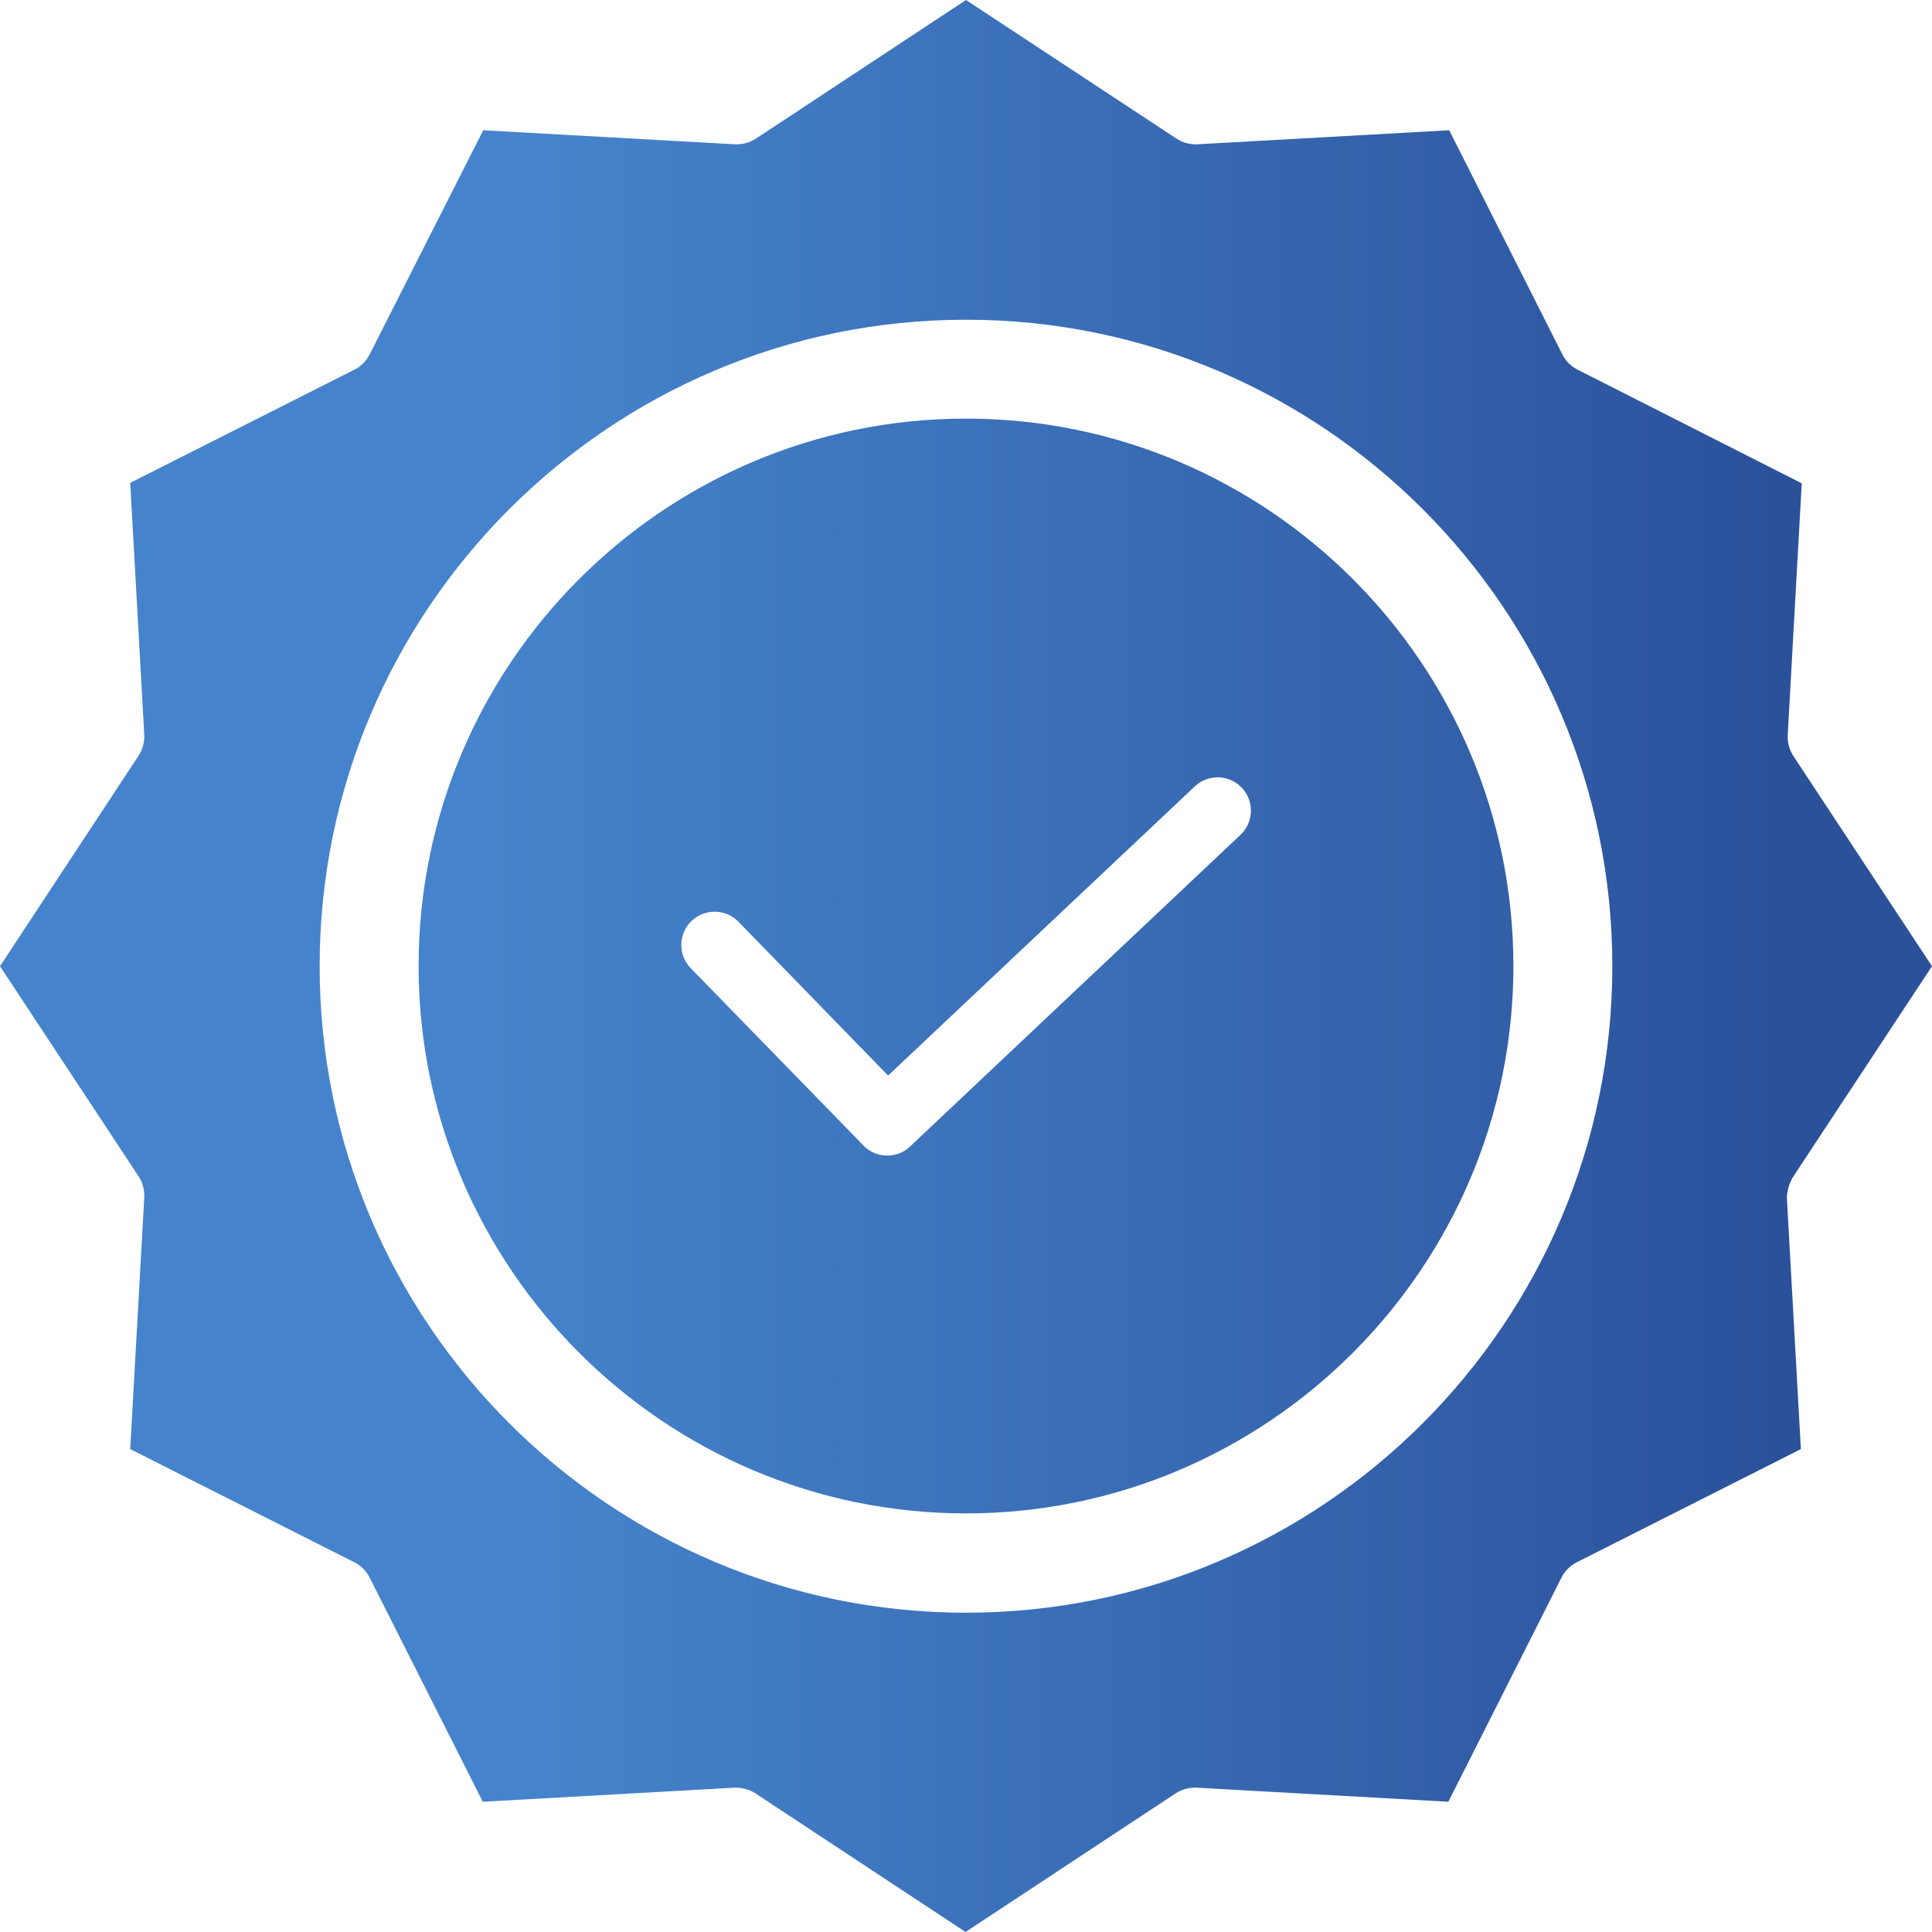 <svg width="60" height="60" viewBox="0 0 60 60" fill="none" xmlns="http://www.w3.org/2000/svg">
<path d="M30 13C20.62 13 13 20.633 13 30C13 39.367 20.633 47 30 47C39.367 47 47 39.367 47 30C47 20.633 39.38 13 30 13ZM38.526 25.925L28.266 35.602C28.077 35.788 27.821 35.89 27.555 35.887C27.277 35.889 27.01 35.777 26.817 35.576L21.448 30.065C21.055 29.657 21.064 29.007 21.468 28.61C21.873 28.213 22.522 28.215 22.924 28.616L27.581 33.402L37.103 24.424C37.517 24.031 38.172 24.049 38.565 24.463C38.958 24.877 38.94 25.532 38.526 25.925Z" fill="url(#paint0_linear_727_17925)"/>
<path d="M55.697 36.531L60 30.007L55.697 23.482C55.571 23.288 55.508 23.06 55.519 22.828L55.955 15.01L48.997 11.482C48.791 11.379 48.624 11.212 48.52 11.006L45.007 4.045L37.19 4.481C36.959 4.492 36.73 4.431 36.536 4.304L30 0L23.477 4.304C23.283 4.431 23.054 4.492 22.824 4.481L15.007 4.045L11.48 11.006C11.376 11.212 11.209 11.379 11.003 11.482L4.044 14.996L4.48 22.815C4.491 23.046 4.429 23.275 4.303 23.469L0 30.007L4.303 36.531C4.429 36.725 4.491 36.954 4.48 37.185L4.044 45.003L11.003 48.517C11.209 48.621 11.376 48.788 11.48 48.994L14.993 55.955L22.81 55.518H22.864C23.076 55.521 23.284 55.582 23.463 55.696L29.986 60L36.509 55.696C36.703 55.569 36.932 55.508 37.163 55.518L44.98 55.955L48.493 48.994C48.597 48.788 48.764 48.621 48.97 48.517L55.928 45.003L55.492 37.185C55.504 36.953 55.574 36.728 55.697 36.531ZM30 50.084C18.929 50.084 9.927 41.08 9.927 30.007C9.927 18.933 18.929 9.929 30 9.929C41.071 9.929 50.072 18.933 50.072 30.007C50.072 41.08 41.071 50.084 30 50.084Z" fill="url(#paint1_linear_727_17925)"/>
<defs>
<linearGradient id="paint0_linear_727_17925" x1="1.499" y1="58.489" x2="58.502" y2="58.489" gradientUnits="userSpaceOnUse">
<stop offset="0.237" stop-color="#4584CC"/>
<stop offset="1" stop-color="#2B519B"/>
</linearGradient>
<linearGradient id="paint1_linear_727_17925" x1="4.852" y1="55.137" x2="55.149" y2="55.137" gradientUnits="userSpaceOnUse">
<stop offset="0.237" stop-color="#4584CC"/>
<stop offset="1" stop-color="#2B519B"/>
</linearGradient>
</defs>
</svg>
